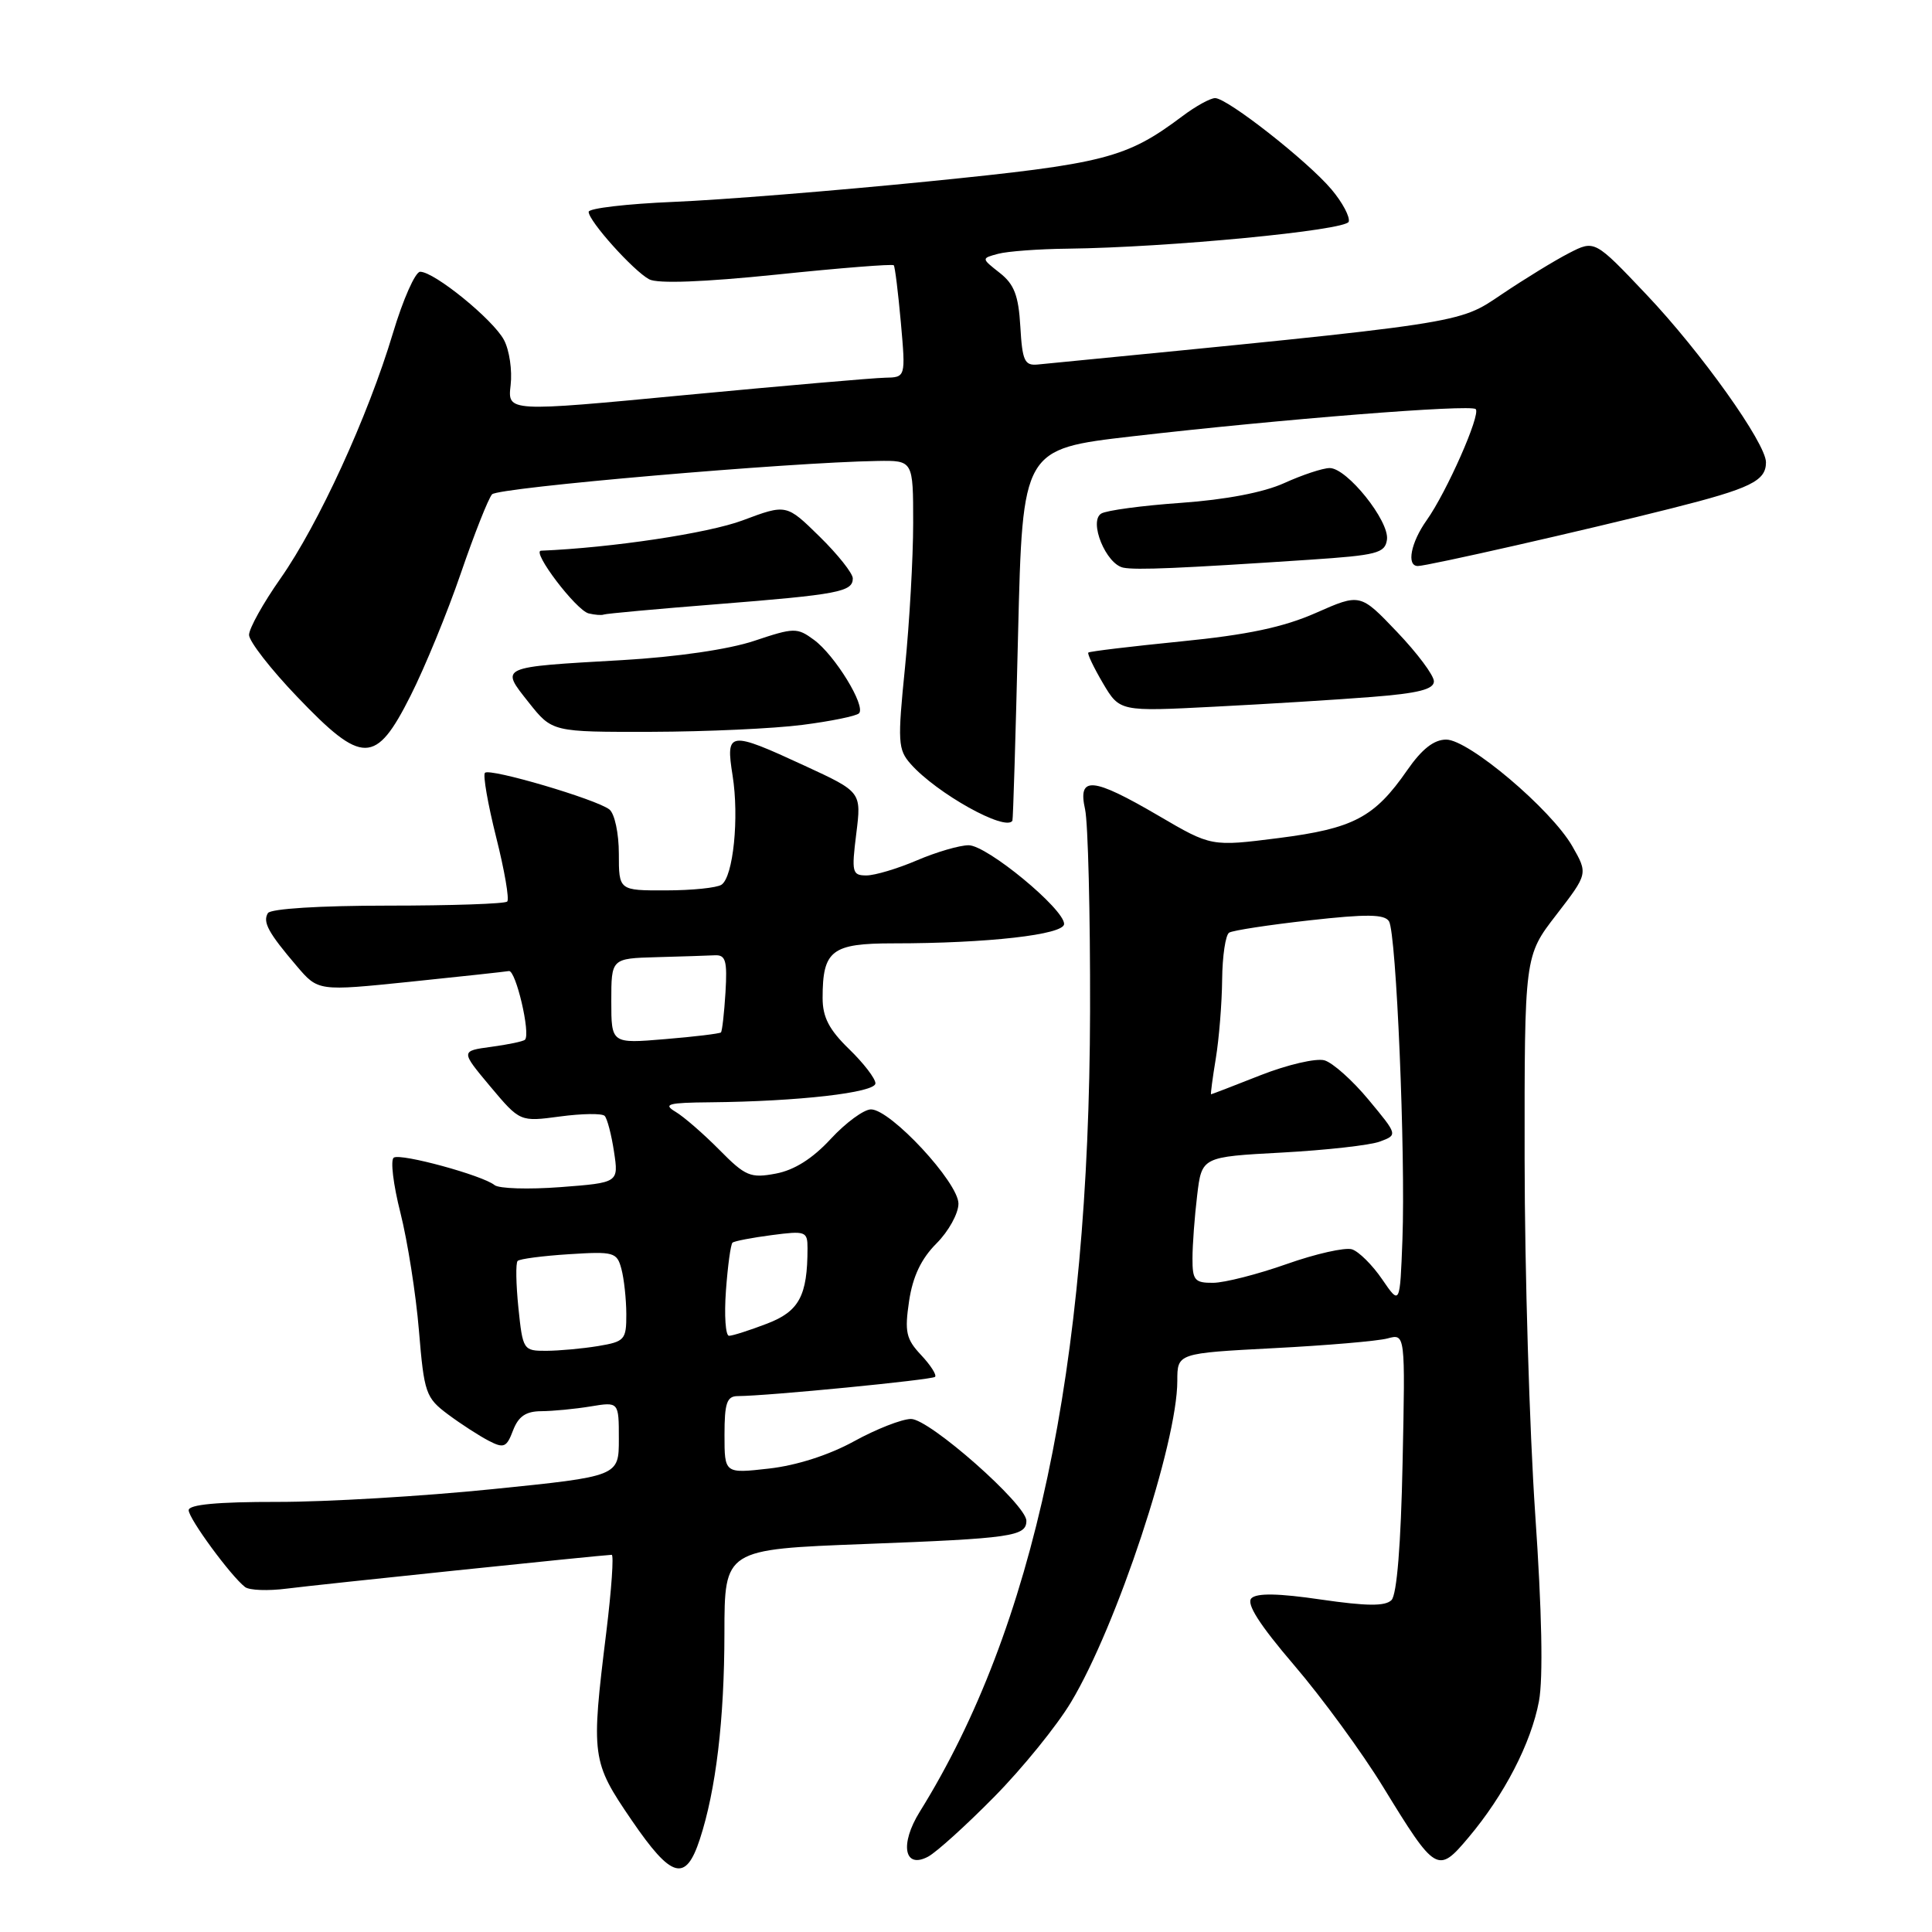 <?xml version="1.0" encoding="UTF-8" standalone="no"?>
<!DOCTYPE svg PUBLIC "-//W3C//DTD SVG 1.1//EN" "http://www.w3.org/Graphics/SVG/1.1/DTD/svg11.dtd" >
<svg xmlns="http://www.w3.org/2000/svg" xmlns:xlink="http://www.w3.org/1999/xlink" version="1.1" viewBox="0 0 256 256">
 <g >
 <path fill="currentColor"
d=" M 92.73 243.71 C 94.87 237.18 95.98 227.86 95.99 216.40 C 96.00 205.30 96.00 205.30 114.57 204.59 C 134.10 203.85 136.00 203.57 136.00 201.51 C 136.00 199.35 123.14 188.00 120.71 188.02 C 119.50 188.03 116.10 189.36 113.16 190.98 C 109.87 192.79 105.56 194.18 101.91 194.59 C 96.00 195.26 96.00 195.26 96.00 190.13 C 96.00 185.91 96.31 185.00 97.75 184.99 C 101.76 184.97 123.49 182.84 123.90 182.44 C 124.14 182.19 123.31 180.89 122.05 179.55 C 120.06 177.43 119.85 176.49 120.46 172.39 C 120.95 169.13 122.07 166.78 124.09 164.76 C 125.69 163.16 127.00 160.79 127.00 159.49 C 127.00 156.69 118.01 147.00 115.41 147.00 C 114.47 147.00 112.07 148.76 110.08 150.91 C 107.67 153.52 105.25 155.05 102.79 155.51 C 99.44 156.14 98.77 155.86 95.31 152.35 C 93.21 150.23 90.60 147.96 89.50 147.31 C 87.81 146.30 88.53 146.11 94.10 146.06 C 105.75 145.95 116.00 144.78 116.00 143.55 C 116.00 142.91 114.43 140.87 112.50 139.00 C 109.86 136.44 109.00 134.78 109.00 132.24 C 109.00 125.92 110.19 125.00 118.38 125.00 C 130.84 125.00 141.00 123.85 141.00 122.43 C 141.00 120.43 130.78 112.00 128.35 112.00 C 127.15 112.00 124.07 112.90 121.50 114.00 C 118.93 115.10 115.92 116.00 114.80 116.00 C 112.92 116.00 112.82 115.59 113.46 110.47 C 114.15 104.94 114.15 104.94 106.64 101.47 C 96.56 96.81 96.14 96.87 97.07 102.75 C 97.96 108.33 97.16 116.19 95.60 117.23 C 94.99 117.64 91.69 117.98 88.25 117.98 C 82.00 118.00 82.00 118.00 82.00 113.12 C 82.00 110.41 81.44 107.81 80.75 107.26 C 79.03 105.91 64.91 101.75 64.26 102.40 C 63.97 102.69 64.64 106.53 65.74 110.92 C 66.85 115.32 67.51 119.16 67.21 119.46 C 66.91 119.76 59.79 120.00 51.39 120.00 C 42.37 120.00 35.87 120.41 35.50 120.99 C 34.78 122.17 35.54 123.58 39.33 128.02 C 42.16 131.34 42.16 131.34 54.33 130.09 C 61.02 129.40 66.91 128.76 67.43 128.67 C 68.34 128.50 70.34 137.00 69.56 137.77 C 69.34 137.99 67.33 138.41 65.10 138.71 C 61.03 139.26 61.03 139.26 64.96 143.96 C 68.90 148.65 68.90 148.65 74.20 147.94 C 77.11 147.55 79.78 147.51 80.12 147.86 C 80.46 148.21 81.02 150.35 81.36 152.61 C 81.98 156.71 81.98 156.71 74.27 157.30 C 70.03 157.62 66.10 157.50 65.53 157.03 C 63.96 155.75 53.14 152.79 52.18 153.39 C 51.71 153.68 52.11 156.97 53.06 160.71 C 54.00 164.44 55.11 171.46 55.51 176.29 C 56.20 184.61 56.41 185.21 59.37 187.42 C 61.09 188.70 63.52 190.27 64.76 190.91 C 66.76 191.95 67.13 191.79 67.98 189.54 C 68.70 187.67 69.68 187.00 71.73 186.99 C 73.25 186.98 76.19 186.70 78.25 186.36 C 82.00 185.74 82.00 185.74 82.00 190.68 C 82.00 195.62 82.00 195.62 65.25 197.32 C 56.04 198.26 43.21 199.02 36.75 199.01 C 28.83 199.00 25.00 199.36 25.00 200.11 C 25.00 201.22 30.58 208.83 32.47 210.29 C 33.04 210.73 35.52 210.82 38.00 210.50 C 41.95 209.99 79.61 206.07 81.05 206.02 C 81.35 206.01 81.03 210.61 80.34 216.25 C 78.30 232.80 78.38 233.40 83.70 241.19 C 88.99 248.93 90.85 249.45 92.73 243.71 Z  M 131.75 238.08 C 135.46 234.32 140.04 228.68 141.92 225.54 C 147.99 215.43 156.00 191.20 156.00 182.97 C 156.00 179.31 156.00 179.31 168.75 178.64 C 175.76 178.28 182.56 177.70 183.85 177.35 C 186.21 176.71 186.21 176.71 185.85 193.81 C 185.63 204.66 185.09 211.31 184.38 212.02 C 183.55 212.85 181.12 212.83 175.05 211.95 C 169.41 211.12 166.53 211.07 165.82 211.78 C 165.11 212.49 166.87 215.26 171.49 220.66 C 175.18 224.97 180.48 232.22 183.26 236.76 C 190.25 248.17 190.51 248.32 194.59 243.47 C 199.32 237.86 202.88 230.97 203.92 225.42 C 204.49 222.36 204.31 213.47 203.42 200.58 C 202.67 189.54 202.03 168.39 202.02 153.59 C 202.00 126.68 202.00 126.68 206.21 121.23 C 210.42 115.77 210.42 115.77 208.34 112.13 C 205.53 107.24 194.61 98.00 191.63 98.00 C 190.00 98.00 188.40 99.26 186.46 102.06 C 182.12 108.32 179.35 109.78 169.41 111.05 C 160.50 112.18 160.50 112.18 153.52 108.09 C 144.73 102.95 142.78 102.78 143.78 107.25 C 144.17 109.04 144.47 121.07 144.44 134.00 C 144.32 181.47 137.04 215.68 121.87 240.07 C 119.19 244.39 119.81 247.71 122.99 246.01 C 124.10 245.41 128.04 241.85 131.75 238.08 Z  M 134.15 108.75 C 134.24 108.61 134.58 97.47 134.90 84.00 C 135.50 59.50 135.50 59.50 150.00 57.82 C 169.76 55.54 194.88 53.55 195.54 54.21 C 196.24 54.91 191.68 65.23 189.03 68.95 C 186.94 71.90 186.34 75.00 187.87 75.00 C 189.14 75.00 209.98 70.27 221.49 67.36 C 231.96 64.72 234.00 63.73 234.00 61.26 C 234.00 58.74 225.40 46.66 218.16 39.03 C 211.30 31.79 211.30 31.79 207.90 33.54 C 206.03 34.50 202.03 36.95 199.00 38.99 C 193.13 42.94 194.61 42.71 137.50 48.30 C 135.76 48.47 135.46 47.81 135.20 43.28 C 134.96 39.15 134.39 37.66 132.46 36.15 C 130.02 34.23 130.02 34.23 132.26 33.63 C 133.49 33.30 137.65 32.99 141.50 32.95 C 154.79 32.79 178.32 30.53 178.71 29.38 C 178.91 28.76 177.89 26.83 176.43 25.10 C 173.27 21.35 162.63 13.00 161.01 13.00 C 160.38 13.00 158.43 14.07 156.68 15.39 C 149.22 20.98 146.44 21.69 123.00 24.04 C 110.62 25.28 95.44 26.50 89.25 26.75 C 83.06 27.01 78.00 27.60 78.00 28.07 C 78.00 29.29 83.93 35.89 86.02 37.01 C 87.14 37.61 93.21 37.38 102.95 36.38 C 111.30 35.51 118.27 34.96 118.43 35.15 C 118.59 35.34 119.01 38.76 119.37 42.75 C 120.01 50.00 120.01 50.00 117.26 50.05 C 115.74 50.08 103.87 51.11 90.87 52.34 C 67.25 54.59 67.25 54.59 67.66 51.04 C 67.89 49.09 67.50 46.40 66.78 45.05 C 65.36 42.36 57.55 36.00 55.67 36.01 C 55.03 36.01 53.40 39.68 52.06 44.16 C 48.76 55.18 42.21 69.46 37.16 76.66 C 34.87 79.92 33.00 83.28 33.00 84.13 C 33.00 84.97 35.87 88.67 39.38 92.33 C 48.03 101.38 49.78 101.36 54.40 92.19 C 56.29 88.45 59.29 81.14 61.07 75.94 C 62.85 70.75 64.71 66.05 65.20 65.50 C 66.01 64.60 104.49 61.27 116.25 61.08 C 121.00 61.00 121.00 61.00 121.00 69.33 C 121.00 73.91 120.51 82.49 119.92 88.41 C 118.92 98.31 118.98 99.32 120.67 101.23 C 124.11 105.12 133.25 110.22 134.15 108.75 Z  M 106.33 96.05 C 110.09 95.57 113.46 94.88 113.82 94.52 C 114.77 93.57 110.62 86.80 107.85 84.78 C 105.62 83.14 105.22 83.15 99.93 84.92 C 96.54 86.05 89.67 87.05 82.43 87.47 C 65.99 88.41 66.27 88.29 70.06 93.08 C 73.17 97.00 73.17 97.00 86.33 96.97 C 93.58 96.95 102.57 96.54 106.33 96.05 Z  M 181.75 92.35 C 187.92 91.87 190.00 91.34 190.00 90.28 C 190.00 89.49 187.80 86.55 185.12 83.74 C 180.24 78.62 180.24 78.62 174.37 81.21 C 170.07 83.11 165.30 84.12 156.50 84.99 C 149.90 85.65 144.37 86.31 144.21 86.47 C 144.05 86.62 144.92 88.44 146.14 90.52 C 148.37 94.29 148.37 94.29 160.93 93.64 C 167.85 93.29 177.21 92.71 181.75 92.35 Z  M 95.00 80.06 C 111.09 78.78 113.00 78.42 113.00 76.64 C 113.00 75.97 111.02 73.47 108.60 71.10 C 104.20 66.78 104.20 66.78 98.41 68.95 C 93.85 70.66 81.05 72.58 71.69 72.97 C 70.38 73.02 76.35 80.88 78.00 81.28 C 78.83 81.48 79.72 81.55 80.00 81.43 C 80.28 81.31 87.03 80.69 95.00 80.06 Z  M 173.50 74.17 C 182.48 73.57 183.53 73.30 183.78 71.50 C 184.12 69.04 178.47 61.99 176.18 62.02 C 175.25 62.03 172.55 62.93 170.17 64.01 C 167.44 65.25 162.42 66.21 156.50 66.63 C 151.36 66.99 146.60 67.63 145.92 68.05 C 144.23 69.09 146.55 74.76 148.85 75.22 C 150.56 75.56 156.35 75.31 173.50 74.17 Z  M 68.69 173.28 C 68.37 170.14 68.32 167.35 68.59 167.08 C 68.86 166.81 71.92 166.41 75.39 166.19 C 81.34 165.81 81.75 165.92 82.34 168.14 C 82.69 169.44 82.98 172.13 82.99 174.12 C 83.00 177.53 82.78 177.77 79.25 178.36 C 77.19 178.70 74.10 178.98 72.39 178.99 C 69.34 179.00 69.27 178.89 68.69 173.28 Z  M 96.19 171.02 C 96.43 167.73 96.82 164.87 97.06 164.66 C 97.30 164.45 99.64 164.00 102.25 163.66 C 106.75 163.07 107.00 163.16 107.00 165.39 C 107.00 171.71 105.89 173.77 101.61 175.40 C 99.31 176.28 97.06 177.00 96.60 177.00 C 96.14 177.00 95.95 174.31 96.19 171.02 Z  M 81.00 132.65 C 81.00 127.00 81.00 127.00 87.00 126.83 C 90.30 126.74 93.77 126.63 94.72 126.58 C 96.16 126.51 96.38 127.30 96.13 131.50 C 95.96 134.25 95.69 136.63 95.53 136.80 C 95.37 136.96 92.03 137.37 88.12 137.69 C 81.00 138.29 81.00 138.29 81.00 132.65 Z  M 183.14 169.51 C 181.85 167.62 180.05 165.83 179.14 165.54 C 178.23 165.26 174.34 166.13 170.50 167.49 C 166.65 168.85 162.26 169.97 160.75 169.98 C 158.31 170.00 158.00 169.64 158.01 166.75 C 158.01 164.96 158.29 161.20 158.63 158.39 C 159.24 153.29 159.24 153.29 169.87 152.72 C 175.72 152.40 181.56 151.75 182.85 151.26 C 185.21 150.38 185.21 150.38 181.35 145.73 C 179.23 143.17 176.60 140.82 175.50 140.50 C 174.40 140.19 170.60 141.07 167.06 142.46 C 163.52 143.86 160.55 145.00 160.47 145.00 C 160.39 145.00 160.67 142.86 161.10 140.25 C 161.53 137.64 161.91 132.94 161.94 129.81 C 161.97 126.68 162.39 123.87 162.87 123.58 C 163.36 123.28 168.15 122.55 173.52 121.95 C 181.10 121.10 183.46 121.13 184.05 122.08 C 185.02 123.65 186.25 152.87 185.83 164.23 C 185.50 172.96 185.50 172.96 183.14 169.51 Z "/>
</g>
</svg>